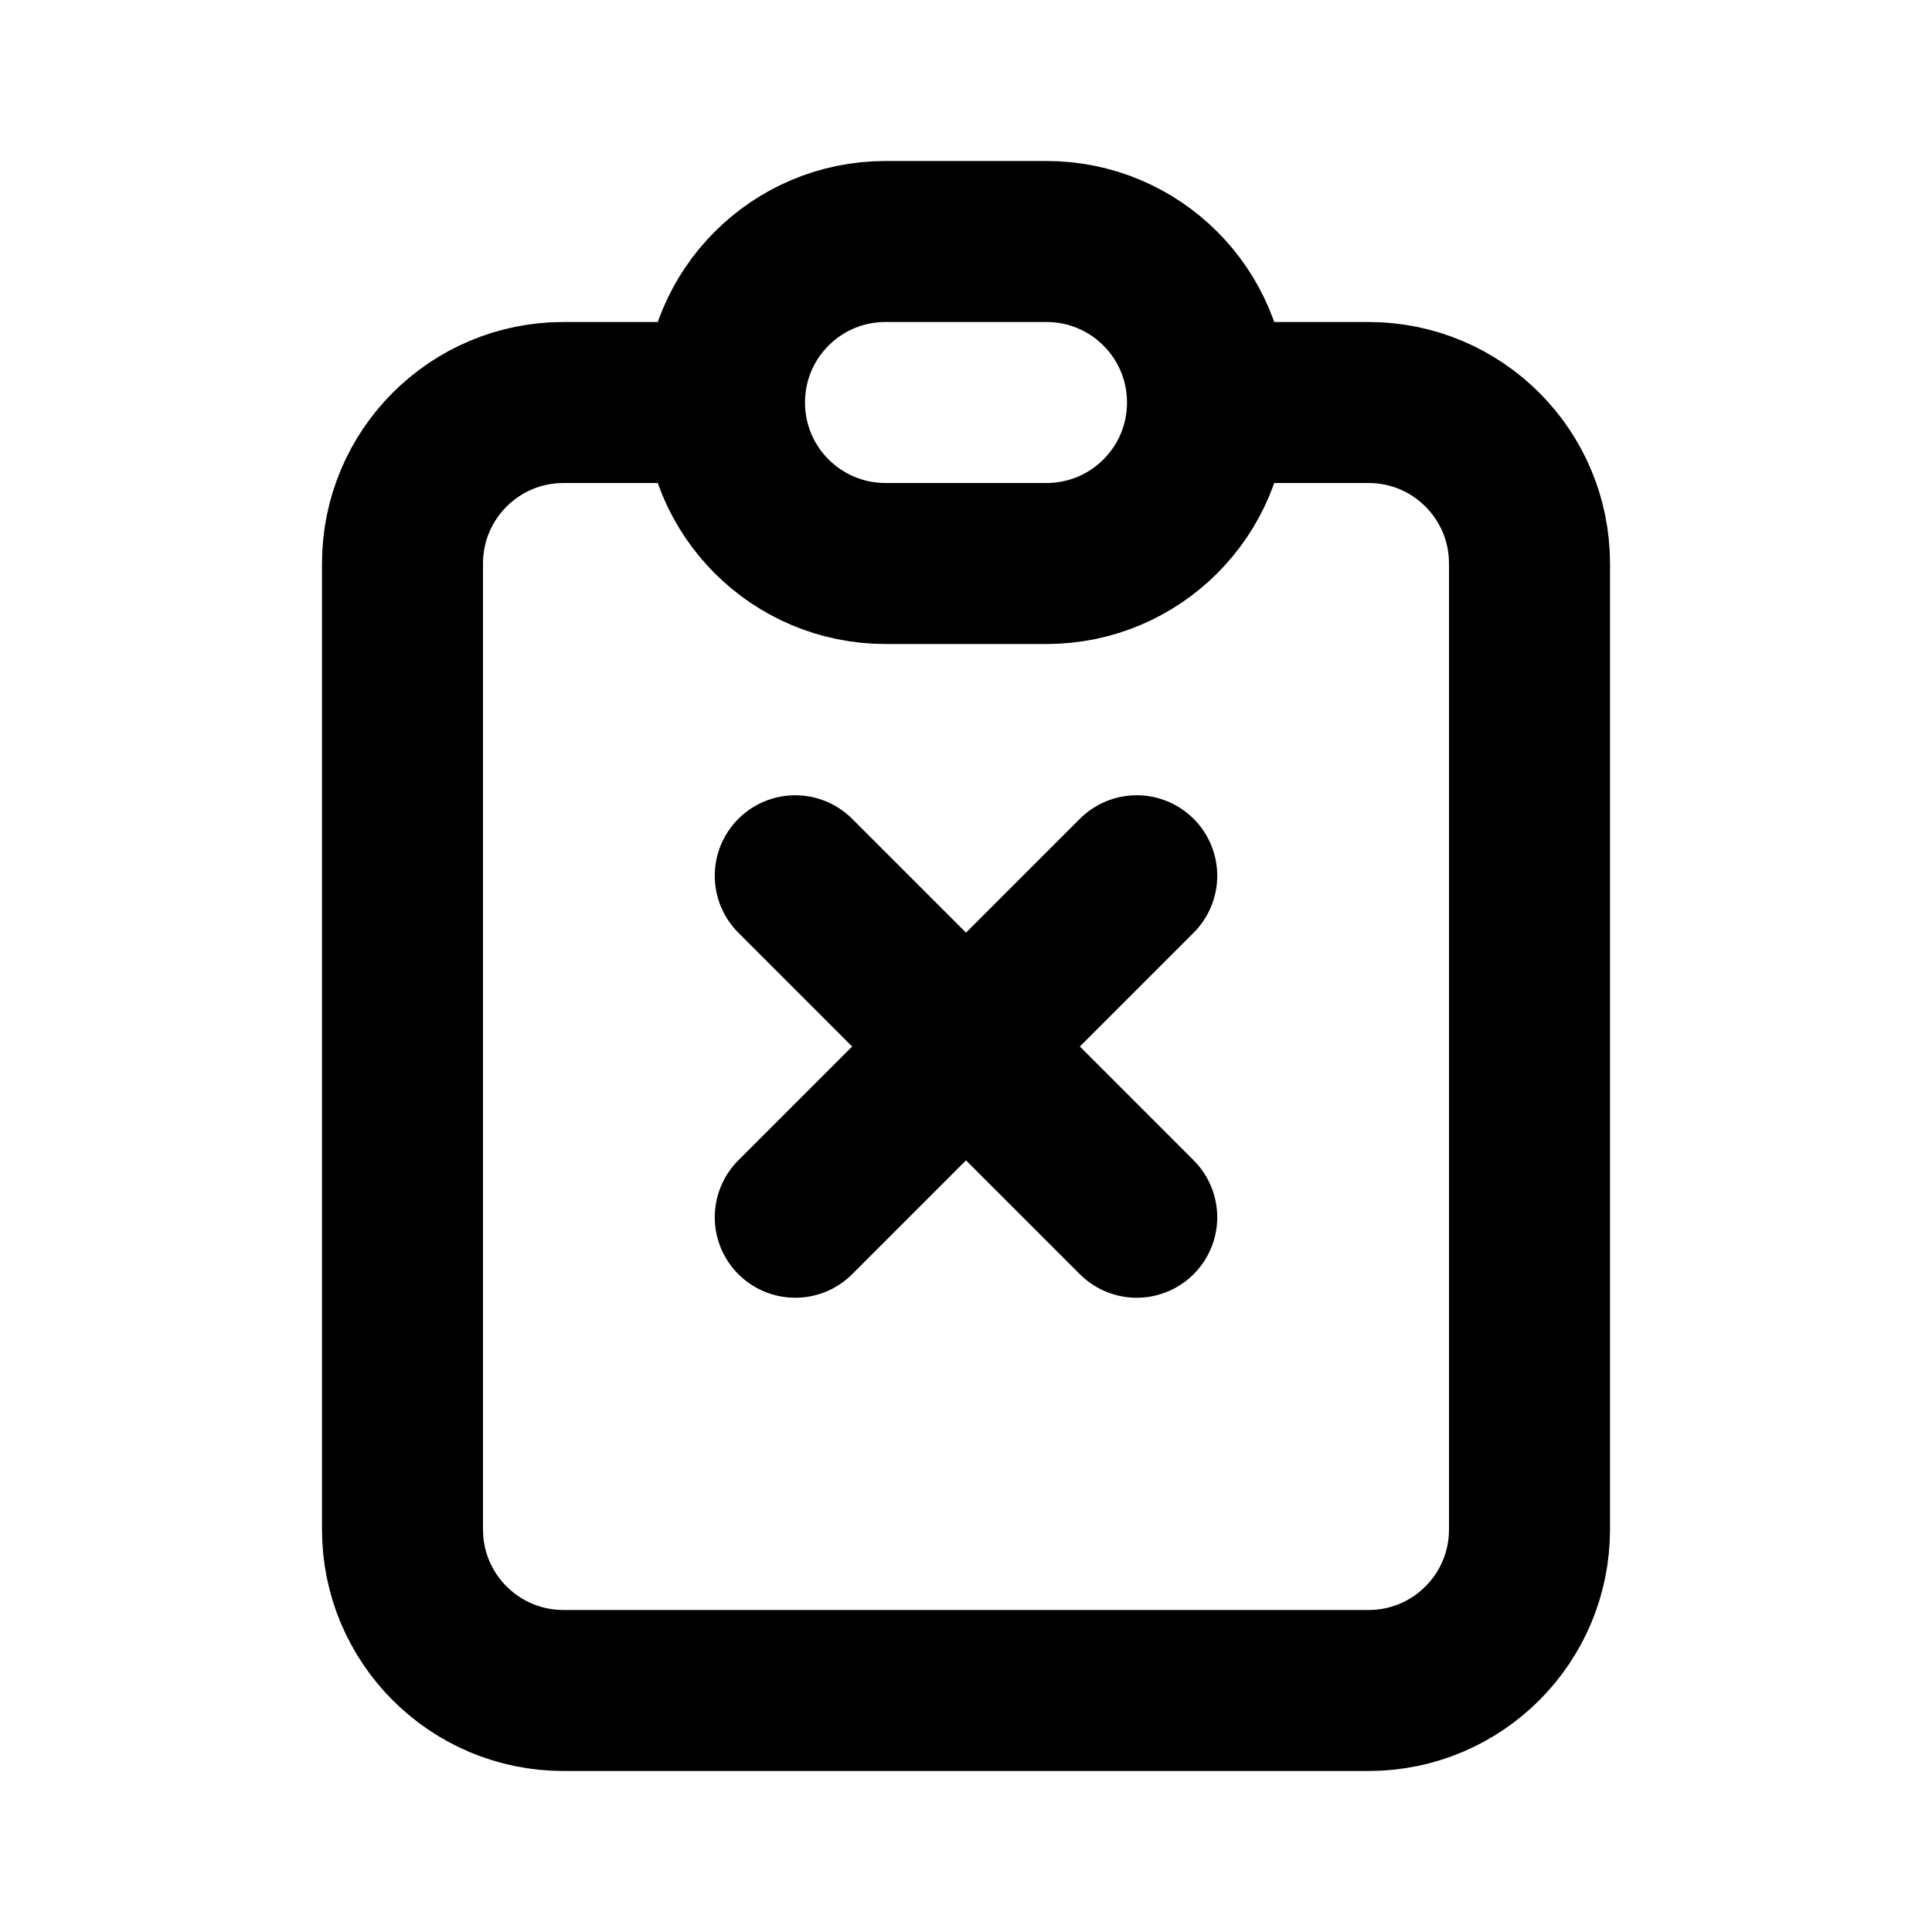 <svg width="24" height="24" viewBox="0 0 24 24" fill="none" xmlns="http://www.w3.org/2000/svg">
<path d="M9 5H7C5.895 5 5 5.895 5 7V19C5 20.105 5.895 21 7 21H17C18.105 21 19 20.105 19 19V7C19 5.895 18.105 5 17 5H15M9 5C9 6.105 9.895 7 11 7H13C14.105 7 15 6.105 15 5M9 5C9 3.895 9.895 3 11 3H13C14.105 3 15 3.895 15 5" stroke="currentColor" stroke-width="2" stroke-linecap="round" fill="none"/>
<path d="M9.879 10.879L14.121 15.121M14.121 10.879L9.879 15.121" stroke="currentColor" stroke-width="2" stroke-linecap="round" stroke-linejoin="round" fill="none"/>
</svg>
